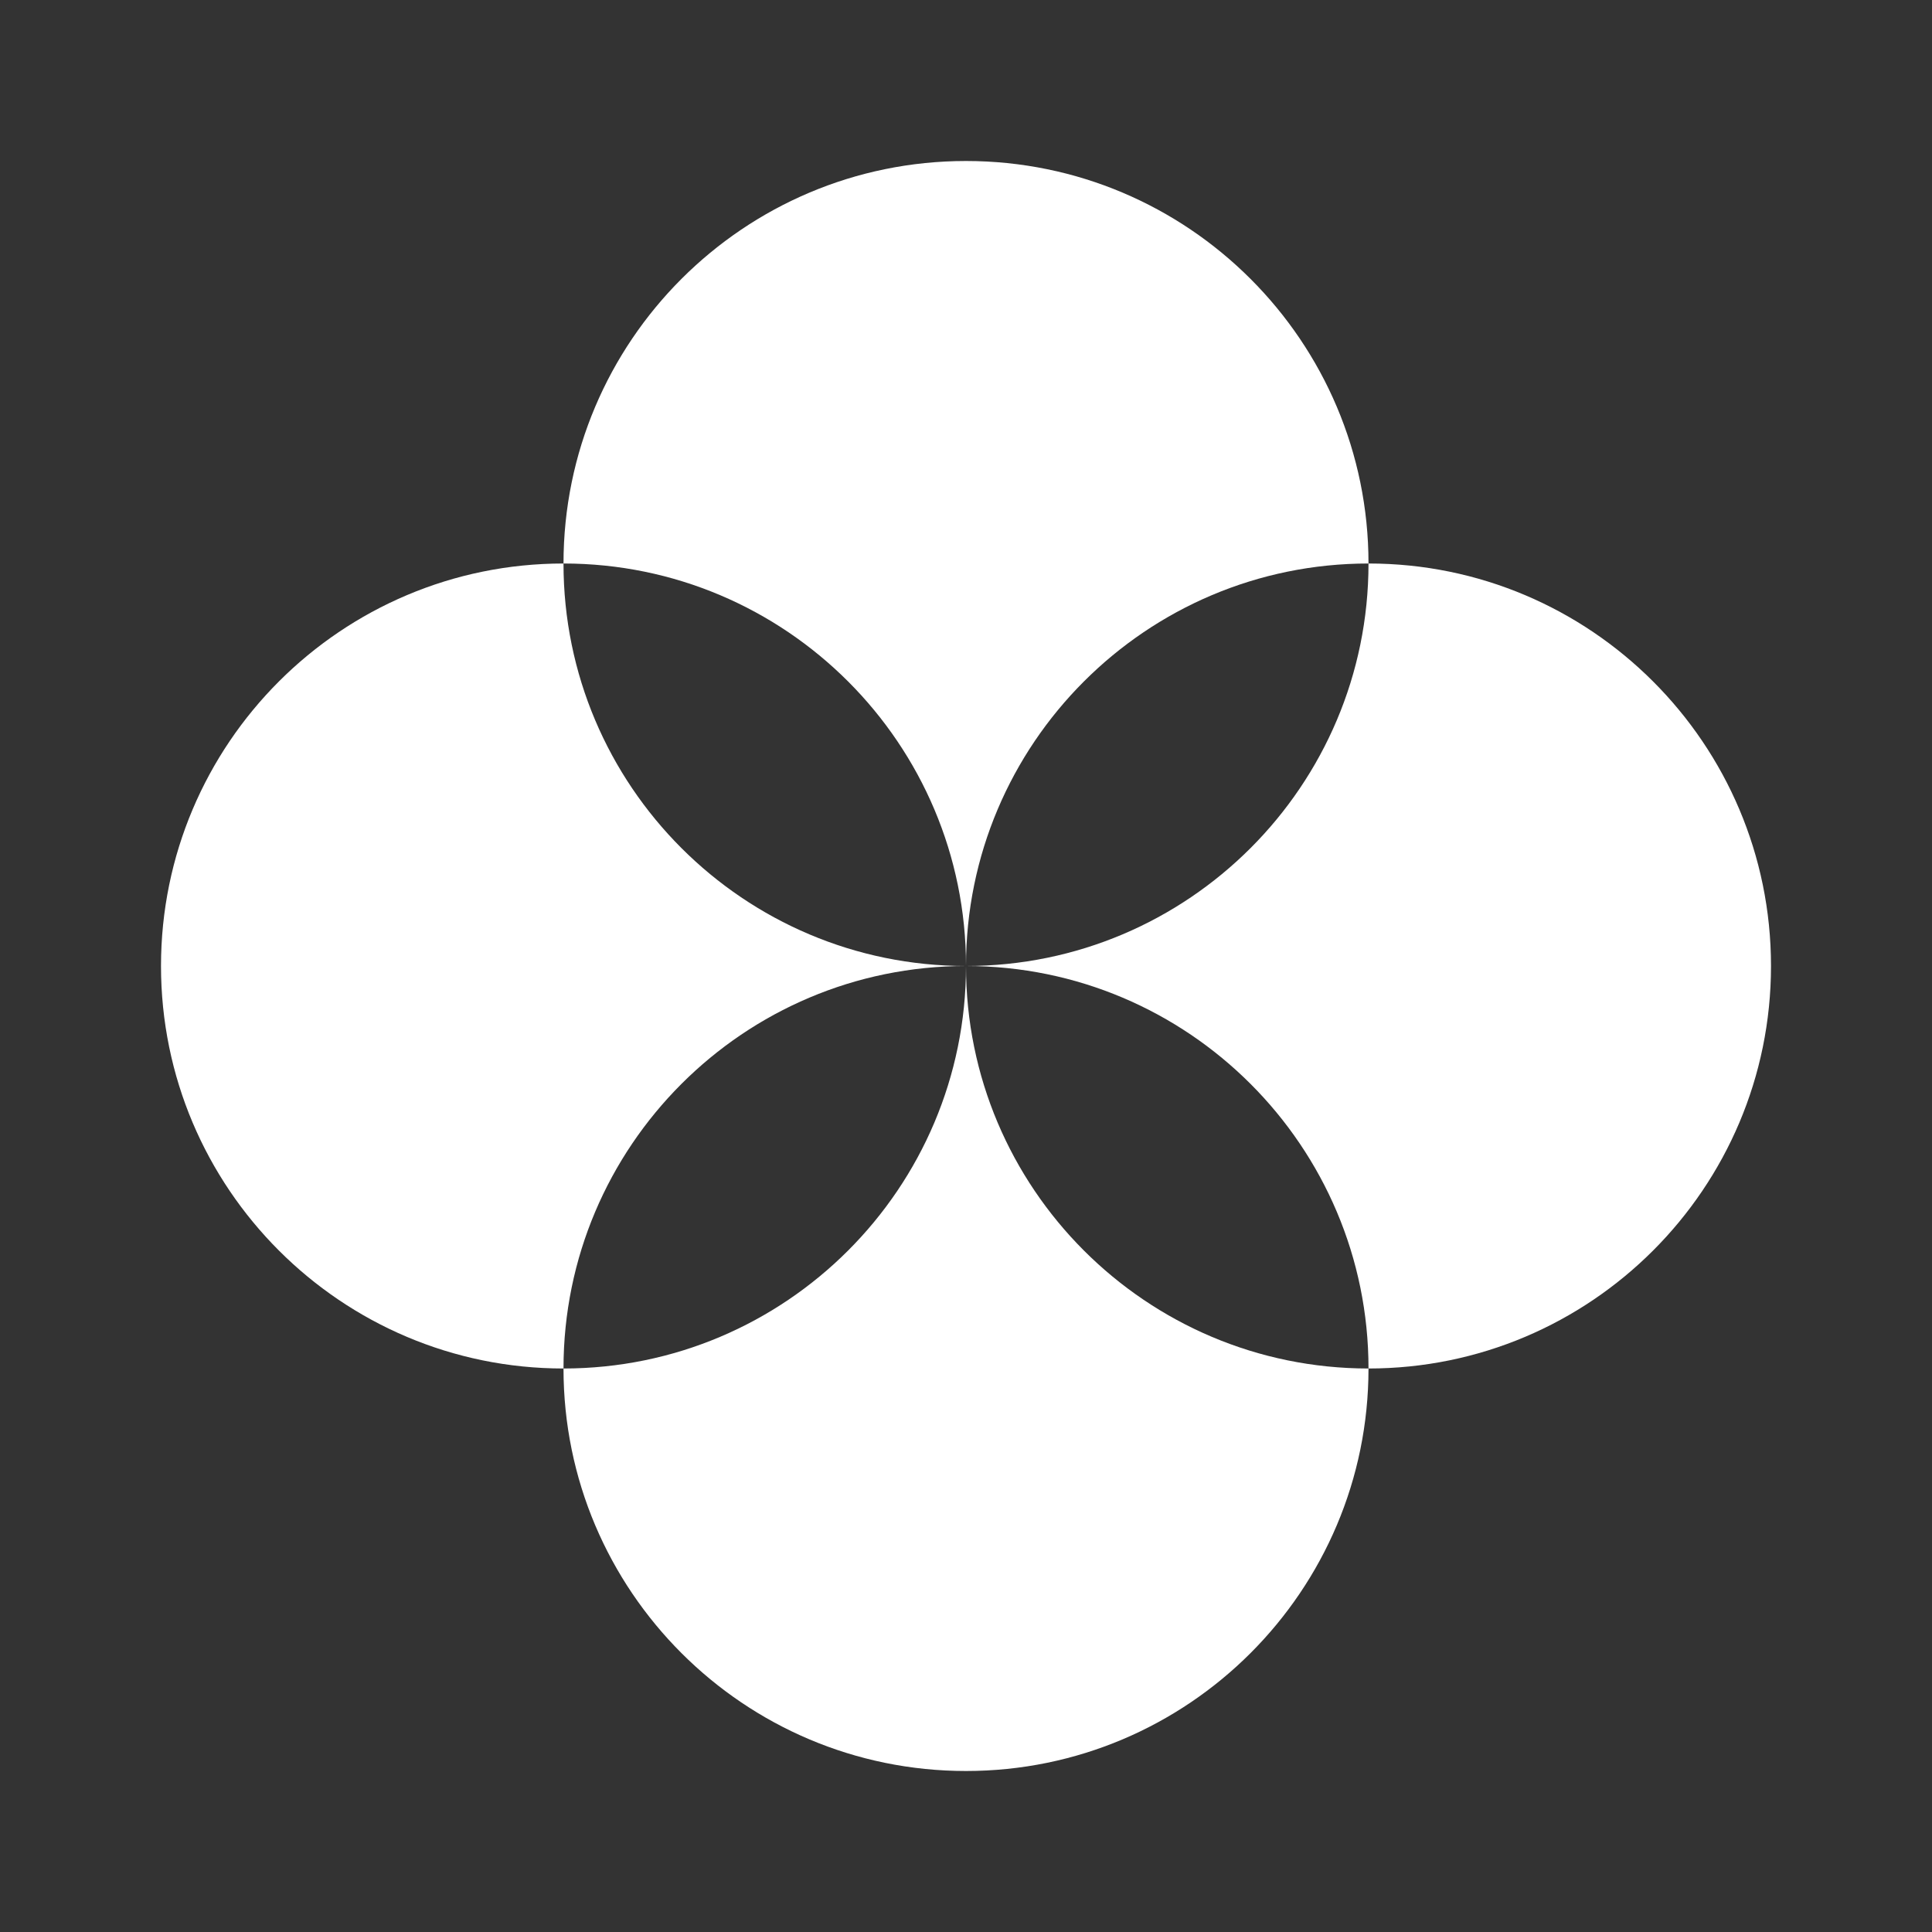 <svg width="24" height="24" viewBox="0 0 24 24" fill="none" xmlns="http://www.w3.org/2000/svg">
<rect x="0" y="0" width="24" height="24" fill="#333333" stroke="none"/>
<g id="vuesax/bold/okb-(okb)">
<g id="vuesax/bold/okb-(okb)_2">
<g id="okb-(okb)">
<path id="Vector" d="M17 7C17 9.76 14.76 12 12 12C14.76 12 17 14.24 17 17C19.76 17 22 14.76 22 12C22 9.24 19.76 7 17 7Z" fill="white"/>
<path id="Vector_2" d="M12 12C12 14.76 9.76 17 7 17C7 19.76 9.24 22 12 22C14.76 22 17 19.76 17 17C14.24 17 12 14.76 12 12Z" fill="white"/>
<path id="Vector_3" d="M12 12C12 9.24 14.24 7 17 7C17 4.24 14.76 2 12 2C9.24 2 7 4.24 7 7C9.76 7 12 9.24 12 12Z" fill="white"/>
<path id="Vector_4" d="M12 12C9.24 12 7 9.76 7 7C4.24 7 2 9.24 2 12C2 14.76 4.24 17 7 17C7 14.24 9.24 12 12 12Z" fill="white"/>
</g>
</g>
</g>
</svg>
